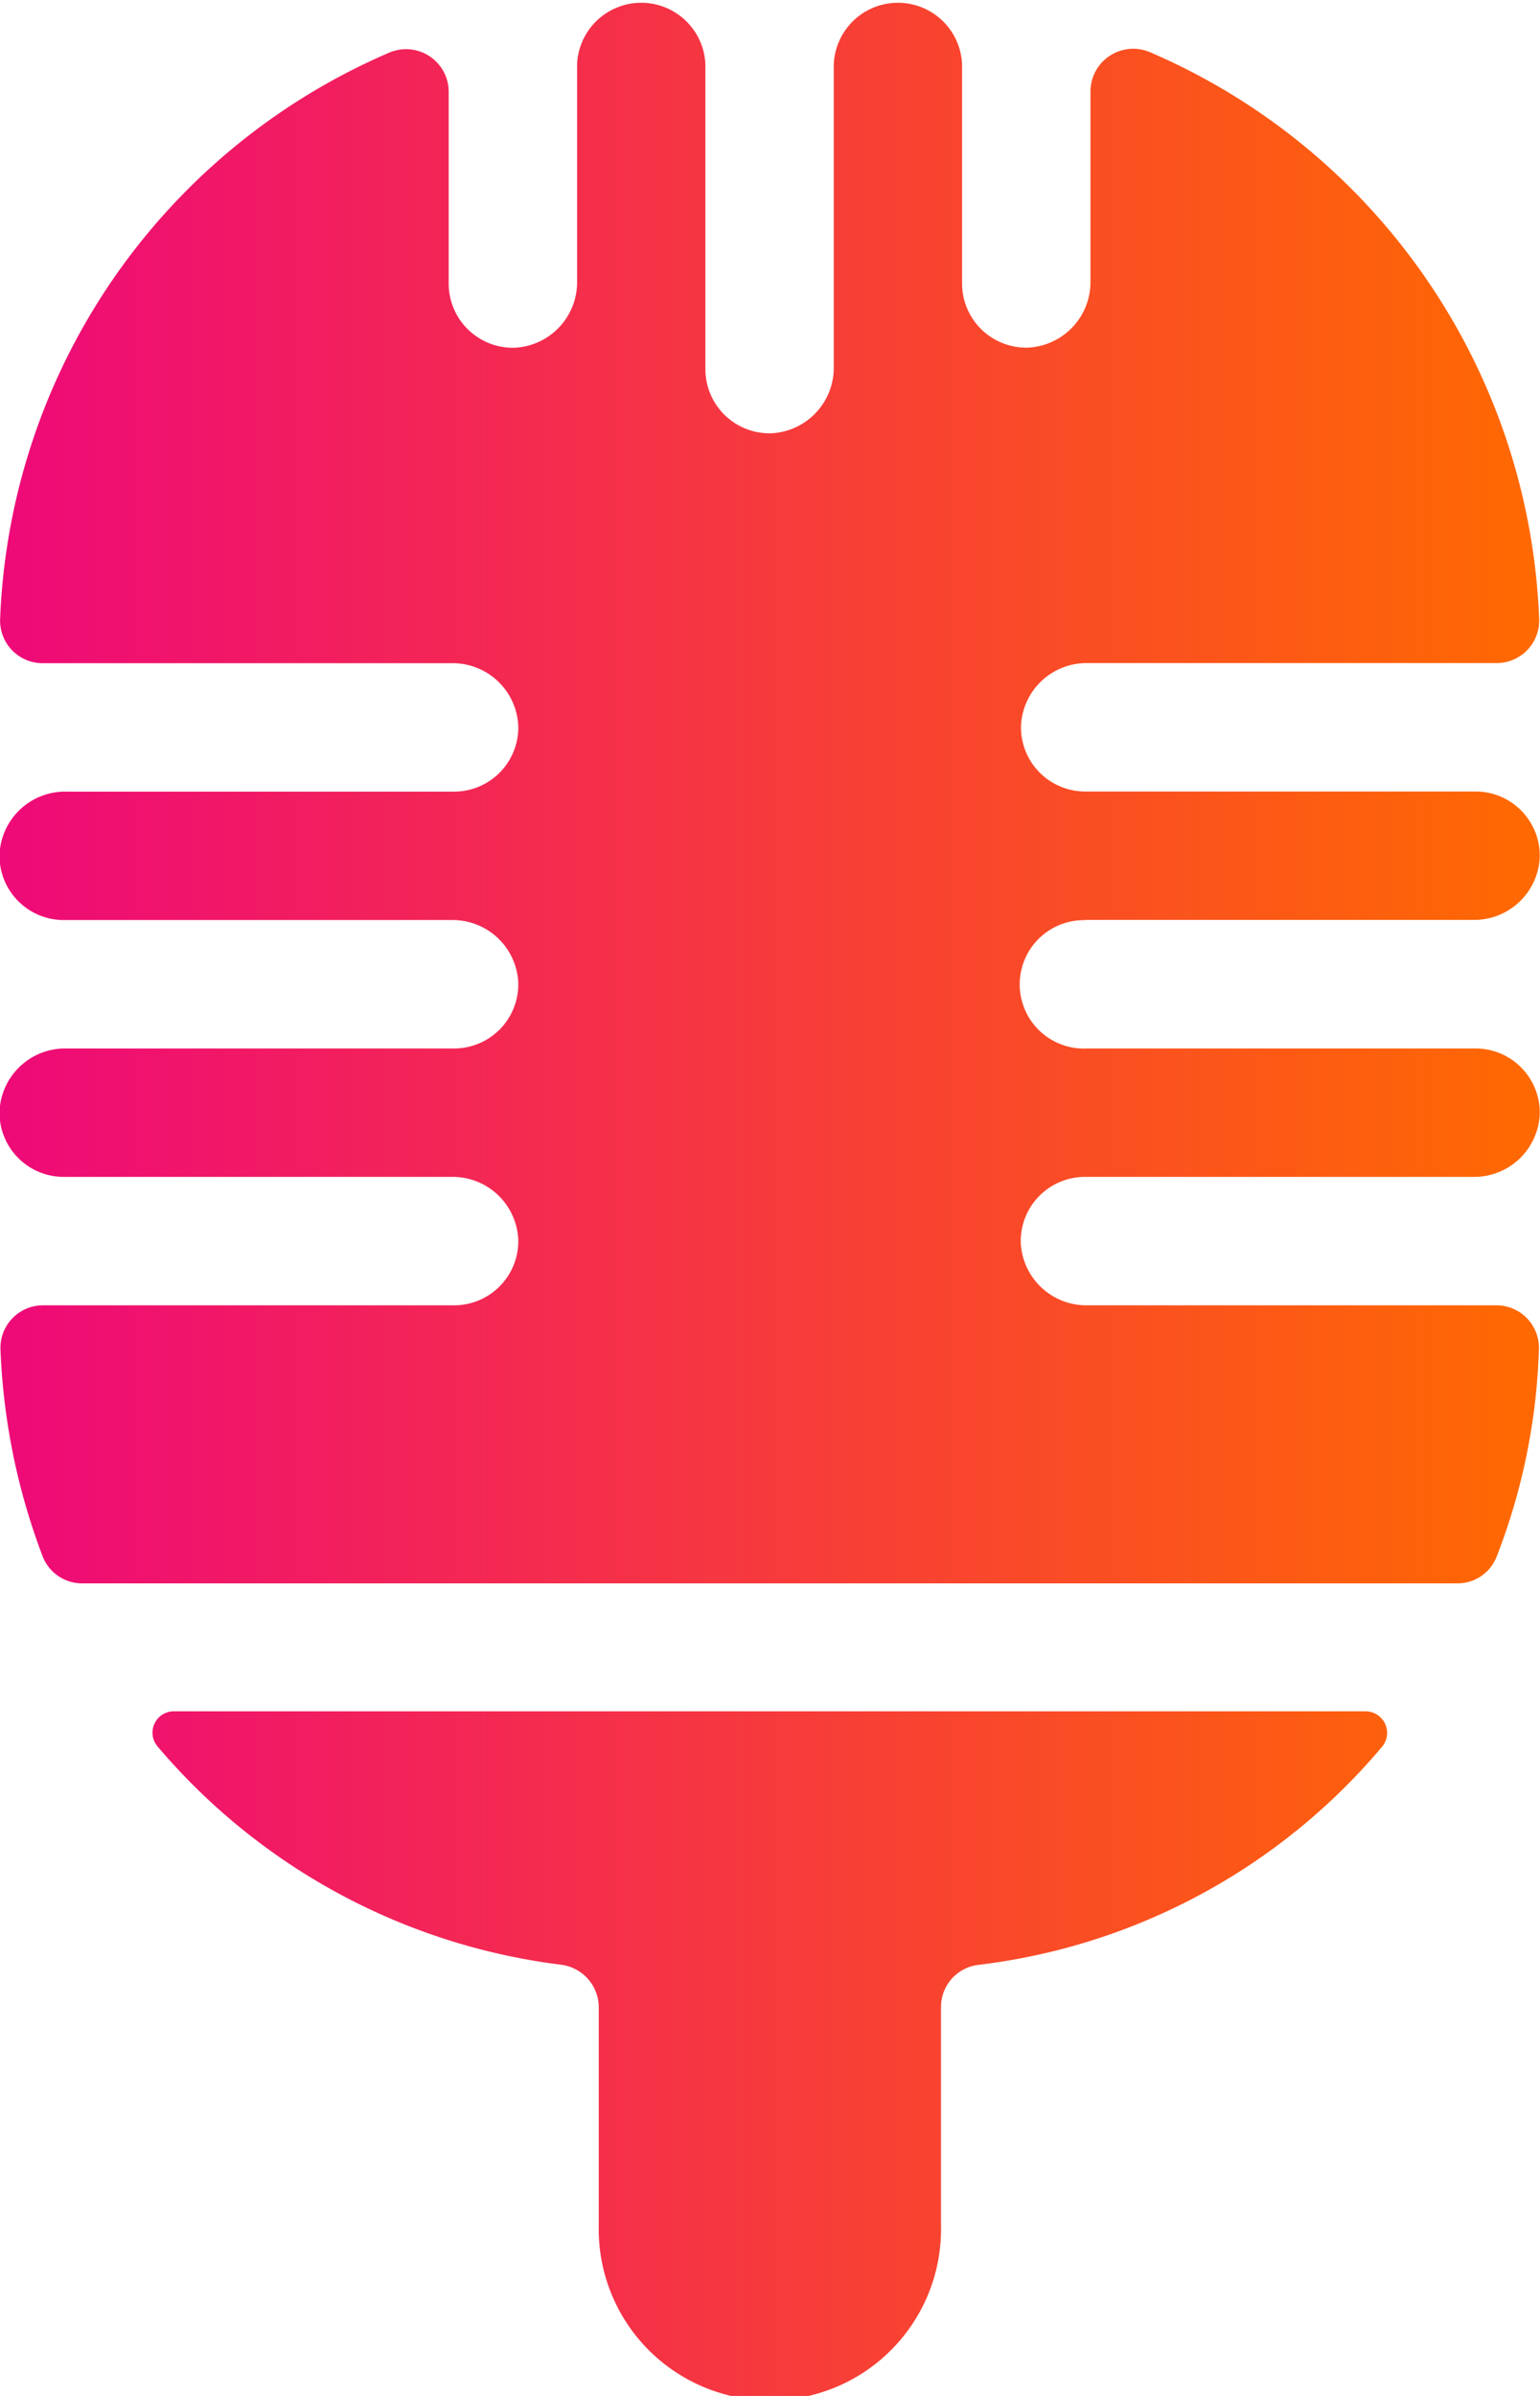 <svg xmlns="http://www.w3.org/2000/svg" xmlns:xlink="http://www.w3.org/1999/xlink" width="12.857" height="20" viewBox="0 0 12.857 20"><defs><linearGradient id="a" y1="0.42" x2="1" y2="0.42" gradientUnits="objectBoundingBox"><stop offset="0" stop-color="#ee0979"/><stop offset="1" stop-color="#ff6a00"/></linearGradient></defs><path d="M121.061,39.679H124.3a.548.548,0,0,0,.554-.527.536.536,0,0,0-.536-.545h-3.259a.536.536,0,0,1-.536-.545.548.548,0,0,1,.554-.527h3.415a.355.355,0,0,0,.357-.366,5.375,5.375,0,0,0-3.246-4.732.357.357,0,0,0-.5.326v1.585a.548.548,0,0,1-.527.554.536.536,0,0,1-.545-.536v-1.83a.536.536,0,0,0-1.071,0v2.527a.548.548,0,0,1-.527.554.536.536,0,0,1-.545-.536V32.536a.536.536,0,0,0-1.071,0v1.813a.548.548,0,0,1-.527.554.536.536,0,0,1-.545-.536v-1.6a.356.356,0,0,0-.5-.326A5.372,5.372,0,0,0,112,37.17a.355.355,0,0,0,.357.366h3.415a.548.548,0,0,1,.554.527.536.536,0,0,1-.536.545h-3.241a.548.548,0,0,0-.554.527.536.536,0,0,0,.536.545h3.241a.548.548,0,0,1,.554.527.536.536,0,0,1-.536.545h-3.241a.548.548,0,0,0-.554.527.536.536,0,0,0,.536.545h3.241a.548.548,0,0,1,.554.527.536.536,0,0,1-.536.545H112.36a.355.355,0,0,0-.357.366,5.44,5.44,0,0,0,.353,1.732.353.353,0,0,0,.33.223h11.478a.35.35,0,0,0,.33-.223,5.207,5.207,0,0,0,.353-1.732.355.355,0,0,0-.357-.366h-3.415a.548.548,0,0,1-.554-.527.536.536,0,0,1,.536-.545H124.3a.548.548,0,0,0,.554-.527.536.536,0,0,0-.536-.545h-3.241a.536.536,0,1,1-.013-1.071Zm-7.746,6.9a5.264,5.264,0,0,0,3.366,1.821.36.36,0,0,1,.317.353v1.817a1.429,1.429,0,1,0,2.857,0V48.754a.354.354,0,0,1,.317-.353,5.213,5.213,0,0,0,3.366-1.821.18.18,0,0,0-.138-.295H113.45A.178.178,0,0,0,113.316,46.58Z" transform="translate(-111.999 -32)" fill="url(#a)"/></svg>